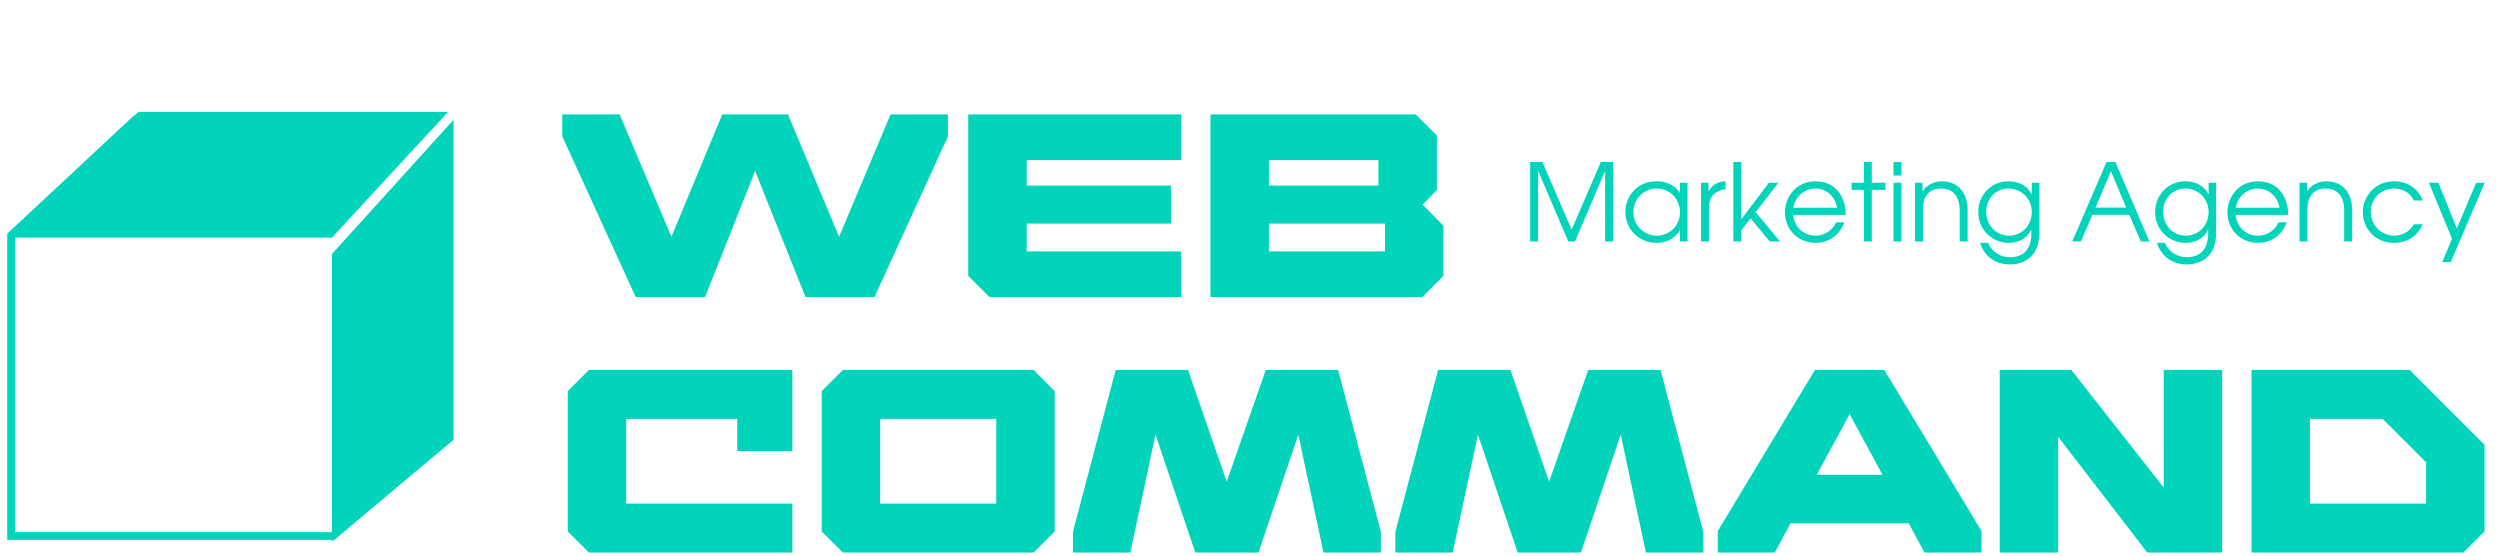 <svg width="225" height="50" viewBox="0 0 225 50" fill="none" xmlns="http://www.w3.org/2000/svg">
<path d="M57.211 26.731H63.456L67.959 15.391L72.495 26.731H78.707L85.314 12.269V10.297H80.154L75.519 21.308L70.917 10.297H65.001L60.432 21.308L55.764 10.297H50.604V12.269L57.211 26.731ZM89.051 26.731H106.307V22.623H92.403V20.125H105.387V16.706H92.403V14.405H106.307V10.297H87.144V24.825L89.051 26.731ZM108.94 26.731H128.004L129.911 24.825V20.322L128.037 18.415L129.319 17.101V12.203L127.412 10.297H108.94V26.731ZM114.199 16.706V14.405H124.06V16.706H114.199ZM114.199 22.623V20.125H124.651V22.623H114.199ZM53.003 49.731H71.312V45.327H56.356V37.701H66.349V40.594H71.312V33.297H53.003L51.097 35.203V47.825L53.003 49.731ZM75.858 49.731H93.016L94.922 47.825V35.203L93.016 33.297H75.858L73.952 35.203V47.825L75.858 49.731ZM79.211 45.327V37.701H89.663V45.327H79.211ZM96.566 49.731H101.727L103.995 39.115L107.577 49.731H113.264L116.847 39.115L119.115 49.731H124.275V47.858L120.429 33.297H113.921L110.404 43.355L106.92 33.297H100.412L96.566 47.858V49.731ZM125.584 49.731H130.744L133.012 39.115L136.595 49.731H142.282L145.864 39.115L148.132 49.731H153.293V47.858L149.447 33.297H142.939L139.422 43.355L135.938 33.297H129.43L125.584 47.858V49.731ZM154.601 49.731H159.729L161.143 47.102H171.792L173.206 49.731H178.333V47.792L169.59 33.297H163.345L154.601 47.792V49.731ZM163.509 42.73L166.467 37.274L169.426 42.73H163.509ZM179.975 49.731H185.234V39.312L193.255 49.731H199.993V33.297H194.734V43.881L186.418 33.297H179.975V49.731ZM202.637 49.731H221.702L223.608 47.825V40.035L216.87 33.297H202.637V49.731ZM207.896 45.327V37.701H214.437L218.349 41.613V45.327H207.896Z" fill="#01D4BA"/>
<path d="M12.38 10.567L1 21.182V48.24H29.968L40.52 39.29" stroke="#01D4BA" stroke-width="0.696"/>
<path d="M29.871 22.861L40.822 10.782V39.581L29.871 48.731V22.861Z" fill="#01D4BA"/>
<path d="M12.449 10.075H40.324L29.871 21.386H1L12.449 10.075Z" fill="#01D4BA"/>
<path d="M137.715 21.731H138.431V15.38L141.147 21.731H141.746L144.463 15.38V21.731H145.178V14.578H144.076L141.447 20.668L138.817 14.578H137.715V21.731ZM151.876 16.444H151.2V17.362H151.18C150.542 16.386 149.556 16.318 149.102 16.318C147.207 16.318 146.289 17.797 146.289 19.054C146.289 20.697 147.536 21.857 149.121 21.857C150.272 21.857 150.881 21.2 151.18 20.745H151.2V21.731H151.876V16.444ZM149.102 16.966C150.301 16.966 151.2 17.923 151.2 19.121C151.2 20.281 150.281 21.209 149.121 21.209C147.99 21.209 147.004 20.32 147.004 19.112C147.004 17.884 147.952 16.966 149.102 16.966ZM153.091 21.731H153.806V18.599C153.806 17.526 154.628 17.082 155.304 17.043V16.328C154.657 16.308 154.077 16.637 153.787 17.207H153.767V16.444H153.091V21.731ZM155.998 21.731H156.714V20.726L157.555 19.643L159.275 21.731H160.194L158.009 19.092L160.058 16.444H159.208L156.714 19.74V14.578H155.998V21.731ZM166.119 19.344C166.129 17.981 165.404 16.318 163.403 16.318C161.605 16.318 160.648 17.787 160.648 19.092C160.648 20.678 161.846 21.857 163.403 21.857C164.601 21.857 165.568 21.151 165.993 20.011H165.249C164.92 20.736 164.234 21.209 163.403 21.209C162.291 21.209 161.479 20.397 161.392 19.344H166.119ZM161.392 18.696C161.566 17.691 162.388 16.966 163.403 16.966C164.321 16.966 165.143 17.623 165.346 18.696H161.392ZM167.747 21.731H168.462V17.091H169.69V16.444H168.462V14.578H167.747V16.444H166.645V17.091H167.747V21.731ZM170.413 21.731H171.129V16.444H170.413V21.731ZM170.413 15.796H171.129V14.578H170.413V15.796ZM172.349 21.731H173.064V18.831C173.064 17.343 173.953 16.966 174.688 16.966C176.341 16.966 176.37 18.561 176.37 18.947V21.731H177.085V18.947C177.085 17.062 175.974 16.318 174.775 16.318C174.079 16.318 173.451 16.608 173.045 17.207H173.025V16.444H172.349V21.731ZM183.536 16.444H182.86V17.468H182.84C182.454 16.743 181.729 16.318 180.762 16.318C179.206 16.318 178.046 17.546 178.046 19.102C178.046 20.6 179.215 21.857 180.801 21.857C181.758 21.857 182.454 21.403 182.802 20.687H182.821V20.977C182.821 21.567 182.734 23.152 180.878 23.152C180.124 23.152 179.283 22.727 178.925 21.857H178.21C178.568 23.017 179.554 23.8 180.888 23.8C182.26 23.8 183.536 23.007 183.536 20.977V16.444ZM180.772 16.966C181.912 16.966 182.86 17.865 182.86 19.092C182.86 20.262 181.999 21.209 180.81 21.209C179.602 21.209 178.761 20.223 178.761 19.063C178.761 17.894 179.602 16.966 180.772 16.966ZM186.506 21.731H187.28L188.314 19.334H191.639L192.674 21.731H193.447L190.383 14.578H189.59L186.506 21.731ZM188.594 18.686L189.986 15.409L191.359 18.686H188.594ZM199.452 16.444H198.776V17.468H198.756C198.37 16.743 197.645 16.318 196.678 16.318C195.122 16.318 193.962 17.546 193.962 19.102C193.962 20.6 195.131 21.857 196.717 21.857C197.674 21.857 198.37 21.403 198.718 20.687H198.737V20.977C198.737 21.567 198.65 23.152 196.794 23.152C196.04 23.152 195.199 22.727 194.841 21.857H194.126C194.484 23.017 195.47 23.8 196.804 23.8C198.176 23.8 199.452 23.007 199.452 20.977V16.444ZM196.688 16.966C197.828 16.966 198.776 17.865 198.776 19.092C198.776 20.262 197.915 21.209 196.726 21.209C195.518 21.209 194.677 20.223 194.677 19.063C194.677 17.894 195.518 16.966 196.688 16.966ZM205.937 19.344C205.947 17.981 205.222 16.318 203.221 16.318C201.423 16.318 200.466 17.787 200.466 19.092C200.466 20.678 201.665 21.857 203.221 21.857C204.42 21.857 205.386 21.151 205.812 20.011H205.067C204.739 20.736 204.052 21.209 203.221 21.209C202.109 21.209 201.297 20.397 201.21 19.344H205.937ZM201.21 18.696C201.384 17.691 202.206 16.966 203.221 16.966C204.139 16.966 204.961 17.623 205.164 18.696H201.21ZM206.956 21.731H207.671V18.831C207.671 17.343 208.561 16.966 209.295 16.966C210.948 16.966 210.977 18.561 210.977 18.947V21.731H211.693V18.947C211.693 17.062 210.581 16.318 209.382 16.318C208.686 16.318 208.058 16.608 207.652 17.207H207.633V16.444H206.956V21.731ZM217.254 20.185C216.877 20.852 216.201 21.209 215.476 21.209C214.325 21.209 213.368 20.281 213.368 19.073C213.368 17.903 214.248 16.966 215.476 16.966C215.717 16.966 216.723 17.004 217.254 18.048H218.057C217.641 17.004 216.703 16.318 215.476 16.318C213.629 16.318 212.653 17.816 212.653 19.083C212.653 20.465 213.668 21.857 215.476 21.857C216.926 21.857 217.689 20.968 218.047 20.185H217.254ZM222.856 16.444L221.116 20.562L219.453 16.444H218.603L220.681 21.49L219.801 23.587H220.565L223.62 16.444H222.856Z" fill="#01D4BA"/>
</svg>
